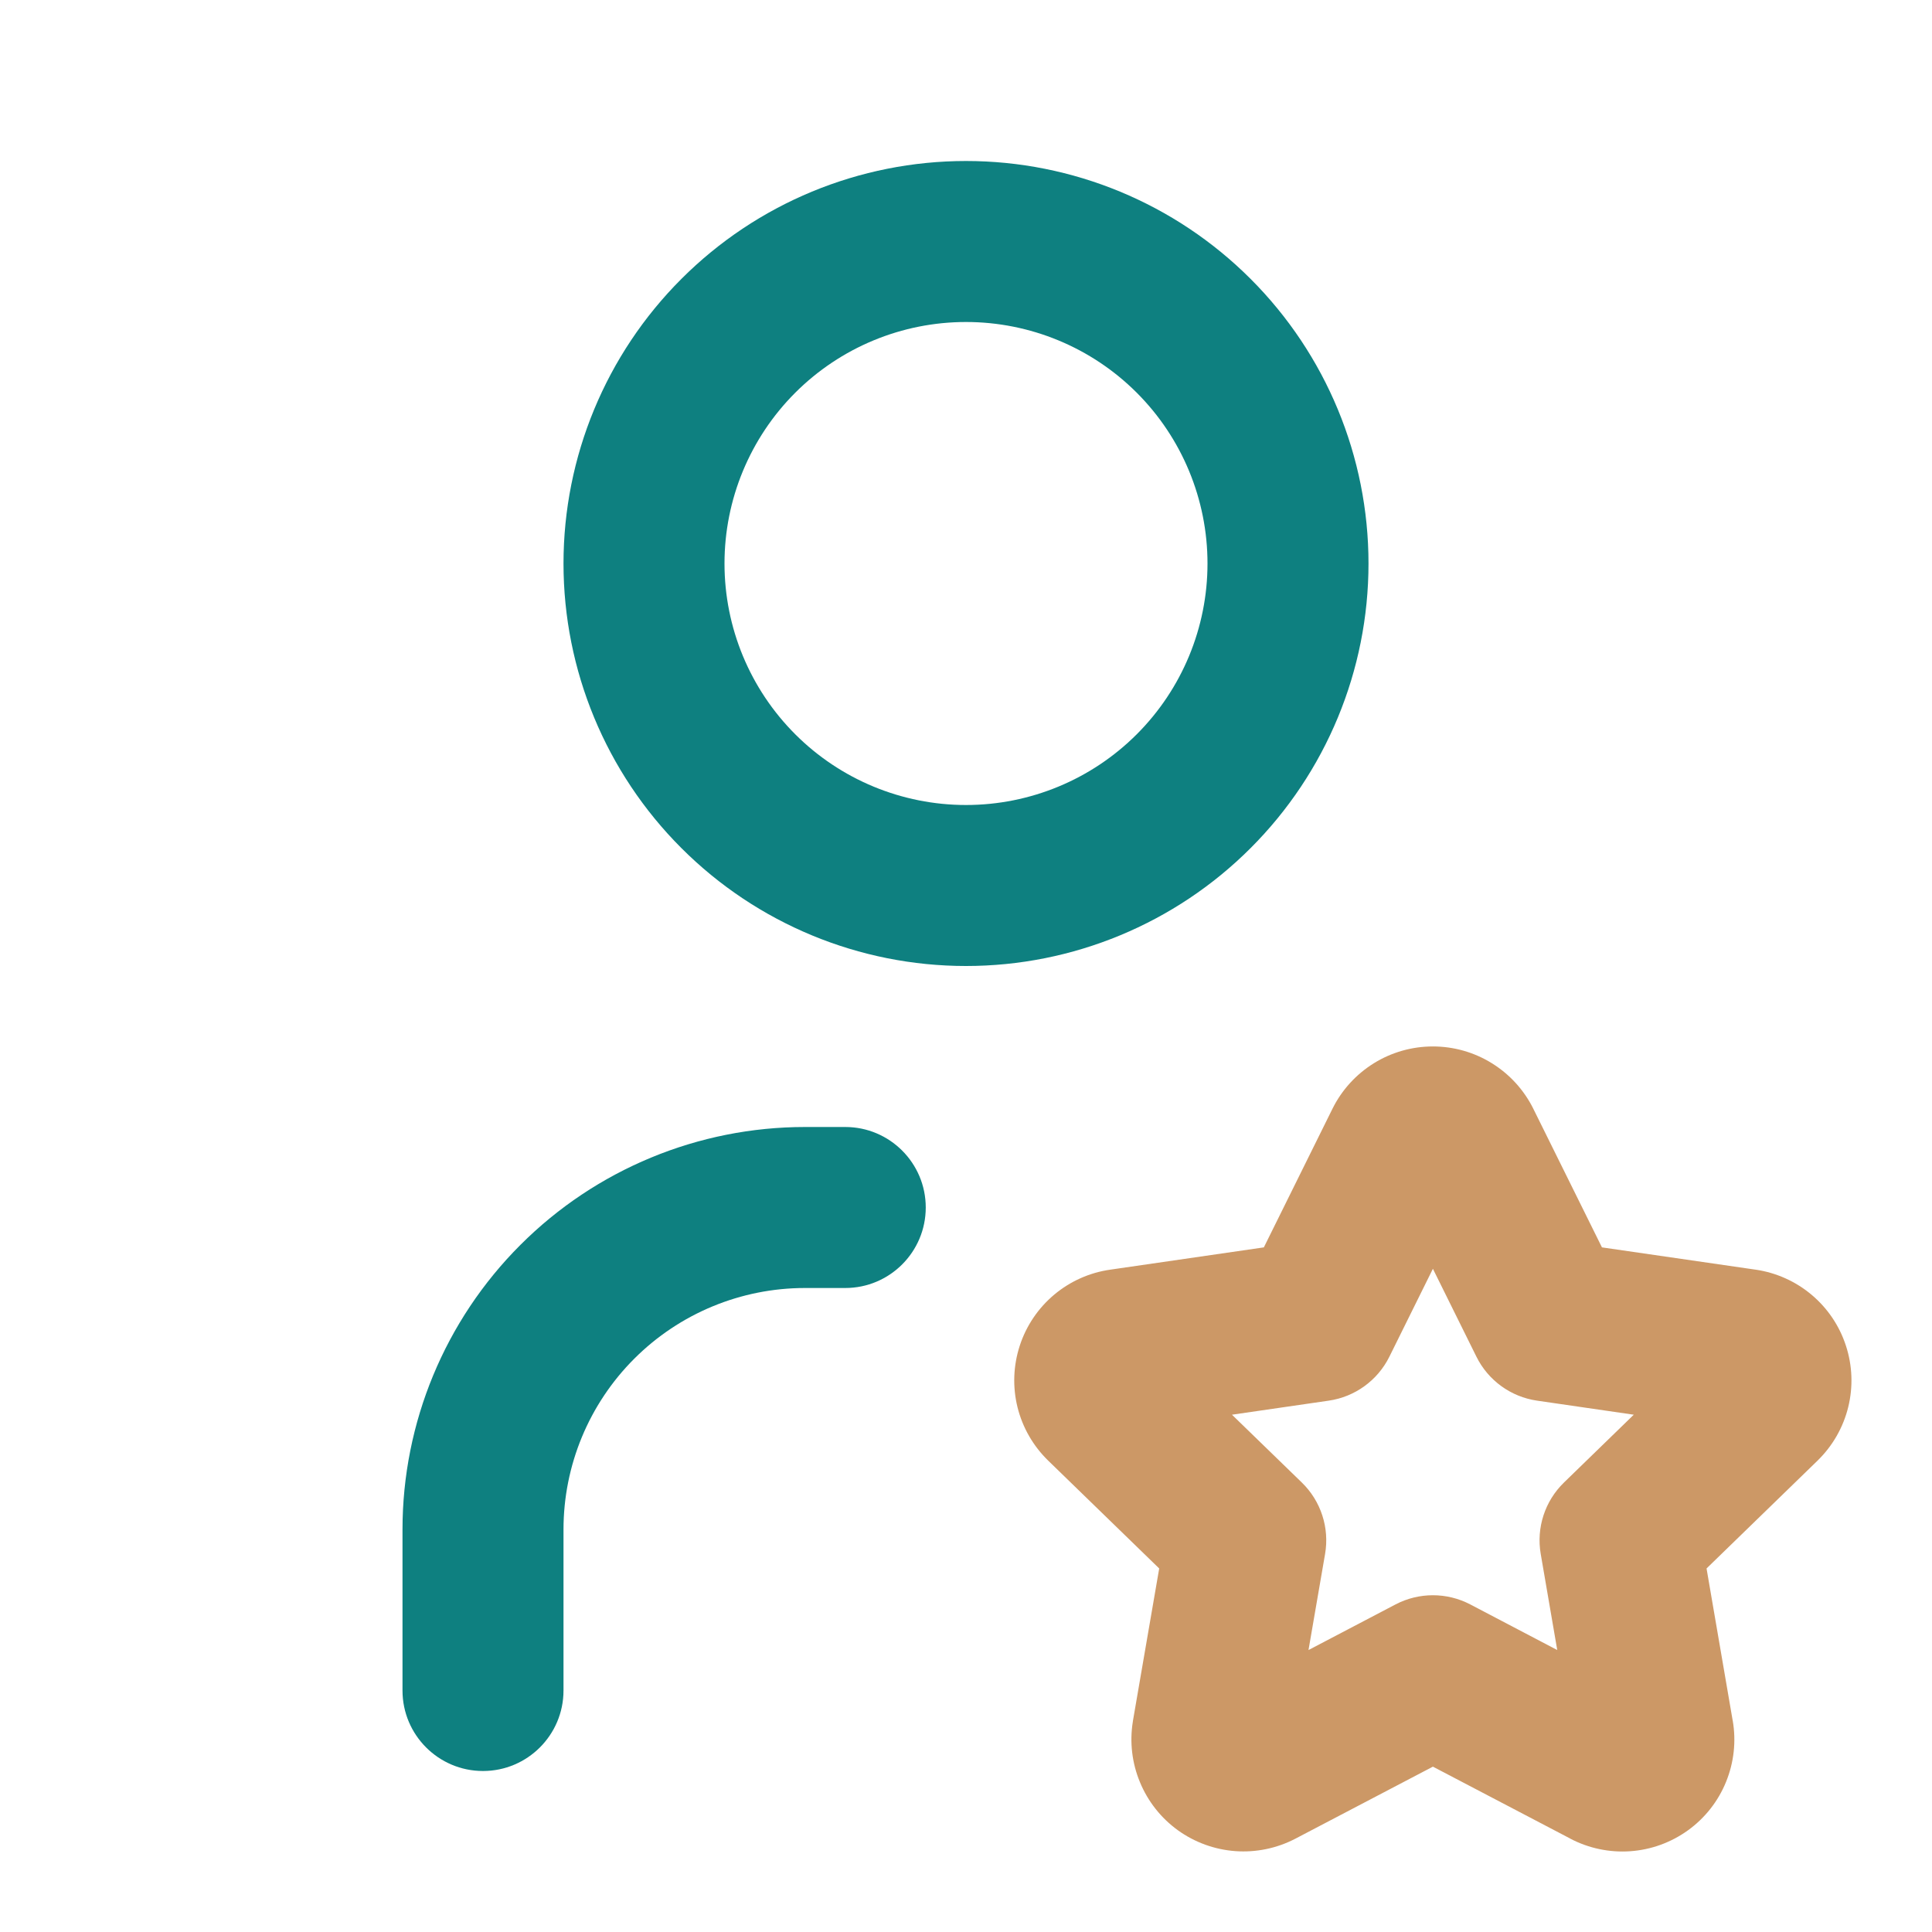 <svg width="36" height="36" viewBox="0 0 36 36" fill="none" xmlns="http://www.w3.org/2000/svg">
<path fill-rule="evenodd" clip-rule="evenodd" d="M12.697 5.197C14.103 3.79 16.011 3 18 3C19.989 3 21.897 3.79 23.303 5.197C24.71 6.603 25.5 8.511 25.5 10.5C25.5 12.489 24.71 14.397 23.303 15.803C21.897 17.21 19.989 18 18 18C16.011 18 14.103 17.21 12.697 15.803C11.29 14.397 10.5 12.489 10.5 10.5C10.5 8.511 11.29 6.603 12.697 5.197ZM18 6C16.806 6 15.662 6.474 14.818 7.318C13.974 8.162 13.5 9.307 13.5 10.5C13.5 11.694 13.974 12.838 14.818 13.682C15.662 14.526 16.806 15 18 15C19.194 15 20.338 14.526 21.182 13.682C22.026 12.838 22.5 11.694 22.5 10.5C22.5 9.307 22.026 8.162 21.182 7.318C20.338 6.474 19.194 6 18 6ZM15 24C13.806 24 12.662 24.474 11.818 25.318C10.974 26.162 10.5 27.306 10.5 28.5V31.5C10.5 32.328 9.828 33 9 33C8.172 33 7.5 32.328 7.5 31.5V28.5C7.5 26.511 8.29 24.603 9.697 23.197C11.103 21.79 13.011 21 15 21H15.75C16.578 21 17.25 21.672 17.25 22.5C17.25 23.328 16.578 24 15.75 24H15Z" fill="#0E8080"/>
<path fill-rule="evenodd" clip-rule="evenodd" d="M26.7 23.642L25.889 25.28C25.67 25.722 25.248 26.028 24.76 26.099L22.956 26.361L24.258 27.625C24.613 27.97 24.775 28.468 24.691 28.955L24.382 30.746L26.004 29.896C26.44 29.668 26.96 29.668 27.396 29.896L29.017 30.746L28.709 28.955C28.625 28.467 28.787 27.97 29.142 27.625L30.443 26.361L28.64 26.099C28.152 26.028 27.73 25.722 27.511 25.28L26.7 23.642ZM25.6 19.812C25.93 19.607 26.311 19.499 26.7 19.499C27.088 19.499 27.469 19.607 27.799 19.812C28.13 20.017 28.396 20.309 28.57 20.657L28.571 20.66L29.85 23.243L32.711 23.658C32.711 23.658 32.711 23.658 32.711 23.658C32.711 23.658 32.712 23.658 32.713 23.658C33.097 23.714 33.459 23.876 33.756 24.126C34.054 24.376 34.276 24.705 34.396 25.075C34.517 25.445 34.532 25.841 34.439 26.219C34.346 26.597 34.149 26.941 33.871 27.213L33.868 27.216L31.799 29.226L32.286 32.06C32.286 32.06 32.286 32.06 32.286 32.06C32.286 32.06 32.287 32.062 32.287 32.062C32.353 32.446 32.31 32.84 32.163 33.201C32.017 33.562 31.771 33.875 31.456 34.103C31.14 34.332 30.766 34.468 30.377 34.495C29.99 34.522 29.603 34.441 29.259 34.26C29.258 34.259 29.257 34.258 29.255 34.257L26.7 32.919L24.138 34.261L24.134 34.263C23.791 34.441 23.405 34.521 23.019 34.493C22.633 34.465 22.262 34.33 21.948 34.104C21.634 33.877 21.39 33.568 21.242 33.21C21.093 32.853 21.047 32.461 21.109 32.079L21.111 32.063L21.6 29.226L19.534 27.219C19.534 27.218 19.533 27.218 19.532 27.217C19.253 26.946 19.054 26.601 18.96 26.223C18.866 25.844 18.881 25.446 19.002 25.074C19.123 24.703 19.346 24.373 19.646 24.122C19.944 23.873 20.306 23.712 20.69 23.658L23.55 23.243L24.83 20.657C25.003 20.309 25.27 20.017 25.6 19.812Z" fill="#CC9866"/>
</svg>
